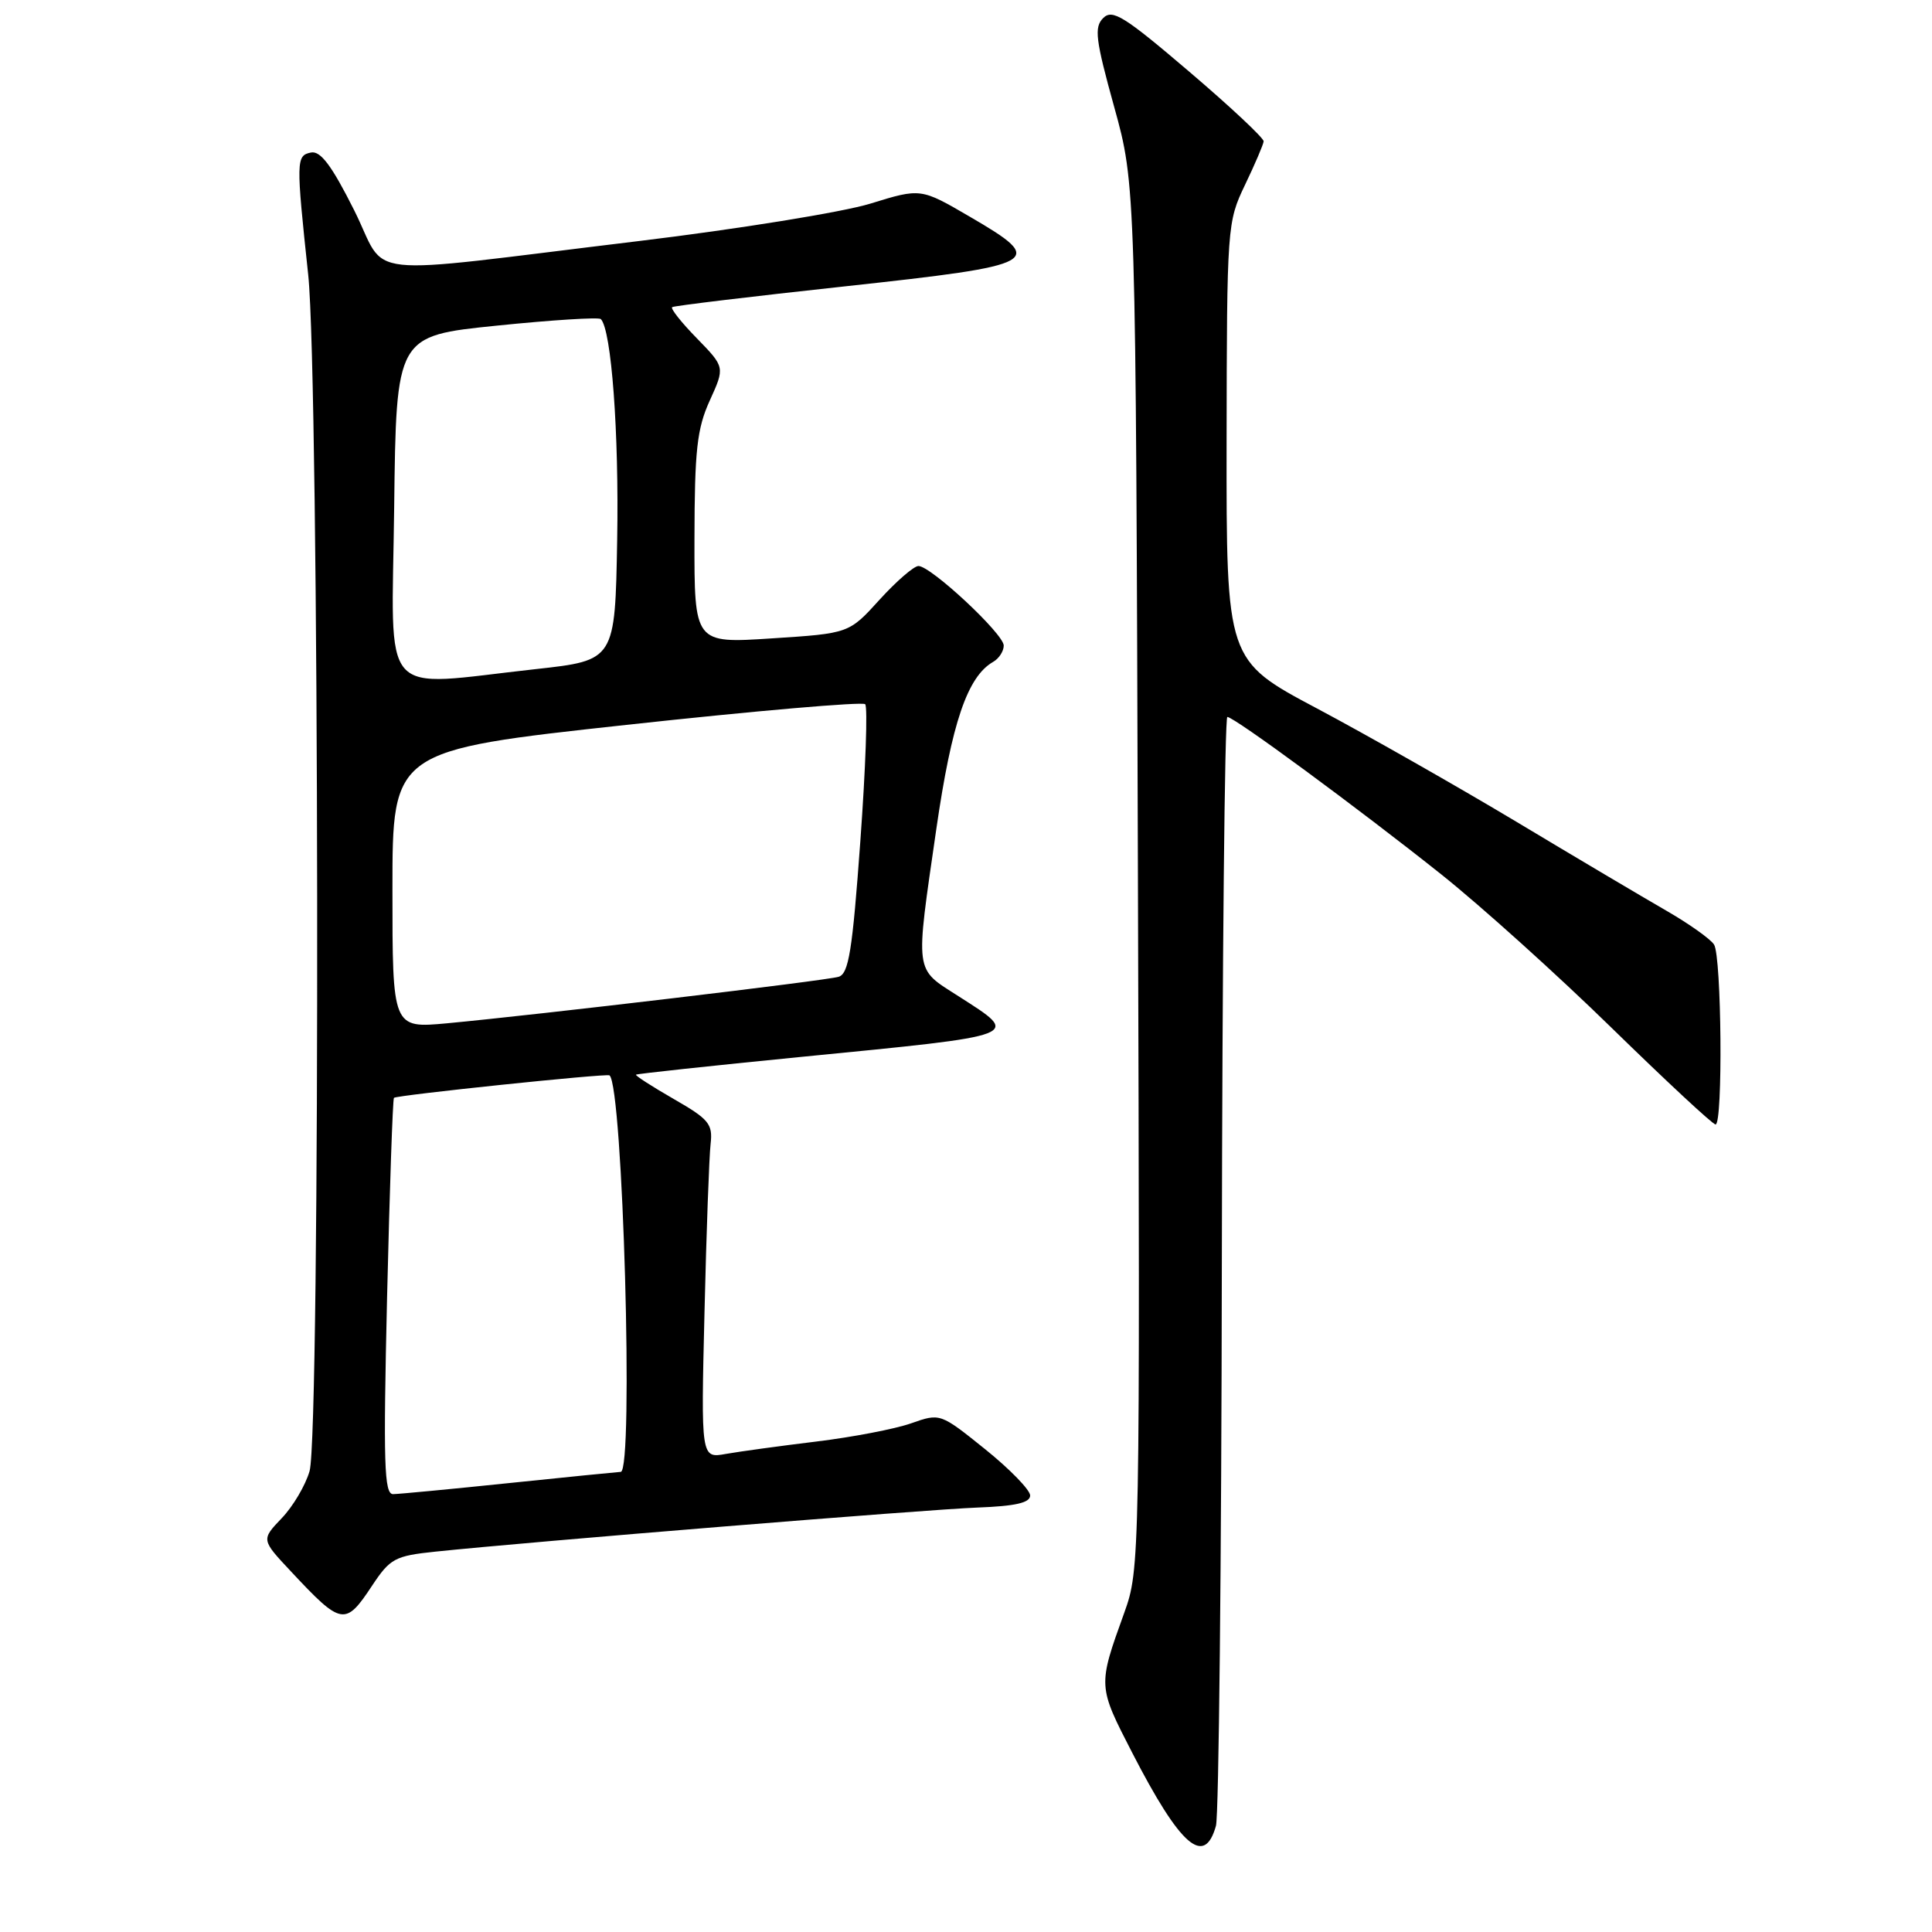 <?xml version="1.0" encoding="UTF-8" standalone="no"?>
<!DOCTYPE svg PUBLIC "-//W3C//DTD SVG 1.1//EN" "http://www.w3.org/Graphics/SVG/1.1/DTD/svg11.dtd" >
<svg xmlns="http://www.w3.org/2000/svg" xmlns:xlink="http://www.w3.org/1999/xlink" version="1.1" viewBox="0 0 256 256">
 <g >
 <path fill="currentColor"
d=" M 161.12 241.93 C 161.50 240.59 161.85 206.99 161.90 167.25 C 161.96 127.51 162.28 95.00 162.63 95.00 C 163.54 95.00 179.92 107.06 191.00 115.88 C 196.22 120.04 206.38 129.19 213.57 136.22 C 220.77 143.25 226.95 149.00 227.32 149.00 C 228.31 149.00 228.12 126.74 227.12 125.16 C 226.65 124.42 223.80 122.40 220.78 120.66 C 217.76 118.92 208.81 113.62 200.90 108.87 C 192.98 104.13 181.10 97.38 174.50 93.87 C 162.50 87.50 162.50 87.50 162.53 58.50 C 162.57 29.96 162.61 29.42 164.97 24.50 C 166.29 21.75 167.40 19.15 167.44 18.73 C 167.47 18.30 163.02 14.13 157.55 9.47 C 148.96 2.14 147.40 1.17 146.18 2.39 C 144.96 3.61 145.16 5.23 147.63 14.15 C 150.50 24.50 150.50 24.50 150.78 116.20 C 151.06 207.08 151.04 207.94 148.97 213.70 C 145.46 223.43 145.46 223.38 150.02 232.24 C 156.40 244.64 159.59 247.42 161.12 241.93 Z  M 49.31 210.10 C 51.70 206.50 52.33 206.16 57.69 205.60 C 70.30 204.28 122.91 200.00 129.50 199.76 C 134.55 199.57 136.50 199.13 136.50 198.16 C 136.50 197.43 133.82 194.67 130.54 192.03 C 124.58 187.24 124.58 187.24 120.72 188.60 C 118.59 189.35 112.95 190.43 108.18 191.01 C 103.41 191.59 98.01 192.33 96.19 192.65 C 92.88 193.25 92.88 193.25 93.35 173.87 C 93.60 163.22 93.97 153.18 94.16 151.56 C 94.46 148.93 93.94 148.30 89.27 145.62 C 86.40 143.97 84.15 142.52 84.27 142.40 C 84.40 142.28 94.17 141.23 106.00 140.06 C 135.84 137.13 135.31 137.33 127.00 132.00 C 121.12 128.23 121.26 129.28 124.07 109.83 C 126.11 95.77 128.19 89.65 131.60 87.70 C 132.37 87.26 133.00 86.29 133.00 85.54 C 133.00 84.00 123.35 75.00 121.70 75.00 C 121.10 75.00 118.78 77.01 116.55 79.46 C 112.50 83.93 112.50 83.93 102.25 84.59 C 92.00 85.26 92.00 85.26 92.02 71.38 C 92.04 59.65 92.35 56.81 94.05 53.07 C 96.06 48.65 96.06 48.65 92.35 44.84 C 90.30 42.75 88.83 40.89 89.06 40.70 C 89.30 40.52 99.62 39.28 111.99 37.94 C 138.04 35.11 138.78 34.70 128.50 28.71 C 122.00 24.92 122.00 24.92 115.33 26.98 C 111.66 28.11 97.82 30.35 84.58 31.95 C 46.59 36.53 51.56 37.07 46.91 27.82 C 43.96 21.94 42.47 19.96 41.21 20.21 C 39.23 20.61 39.22 21.23 40.84 36.42 C 42.31 50.25 42.47 189.87 41.02 194.93 C 40.48 196.81 38.82 199.62 37.32 201.18 C 34.61 204.02 34.61 204.02 38.56 208.23 C 45.27 215.41 45.75 215.49 49.31 210.10 Z  M 51.29 171.88 C 51.63 157.52 52.04 145.63 52.20 145.47 C 52.56 145.11 80.39 142.21 80.76 142.49 C 82.54 143.84 83.99 194.96 82.25 195.03 C 81.84 195.05 75.20 195.71 67.50 196.51 C 59.80 197.31 52.87 197.97 52.09 197.98 C 50.90 198.00 50.78 193.97 51.29 171.88 Z  M 52.00 117.84 C 52.00 99.43 52.00 99.43 83.00 96.05 C 100.05 94.19 114.29 92.96 114.64 93.31 C 114.99 93.66 114.70 101.82 114.00 111.45 C 112.95 125.98 112.46 129.03 111.12 129.43 C 109.39 129.95 71.33 134.46 59.25 135.59 C 52.00 136.26 52.00 136.26 52.00 117.84 Z  M 52.23 67.25 C 52.50 44.51 52.50 44.51 65.81 43.15 C 73.14 42.40 79.34 42.01 79.61 42.28 C 81.02 43.68 82.03 57.36 81.78 71.50 C 81.50 87.50 81.50 87.50 71.00 88.66 C 49.94 90.97 51.92 93.24 52.23 67.25 Z "/>
</g>
</svg>